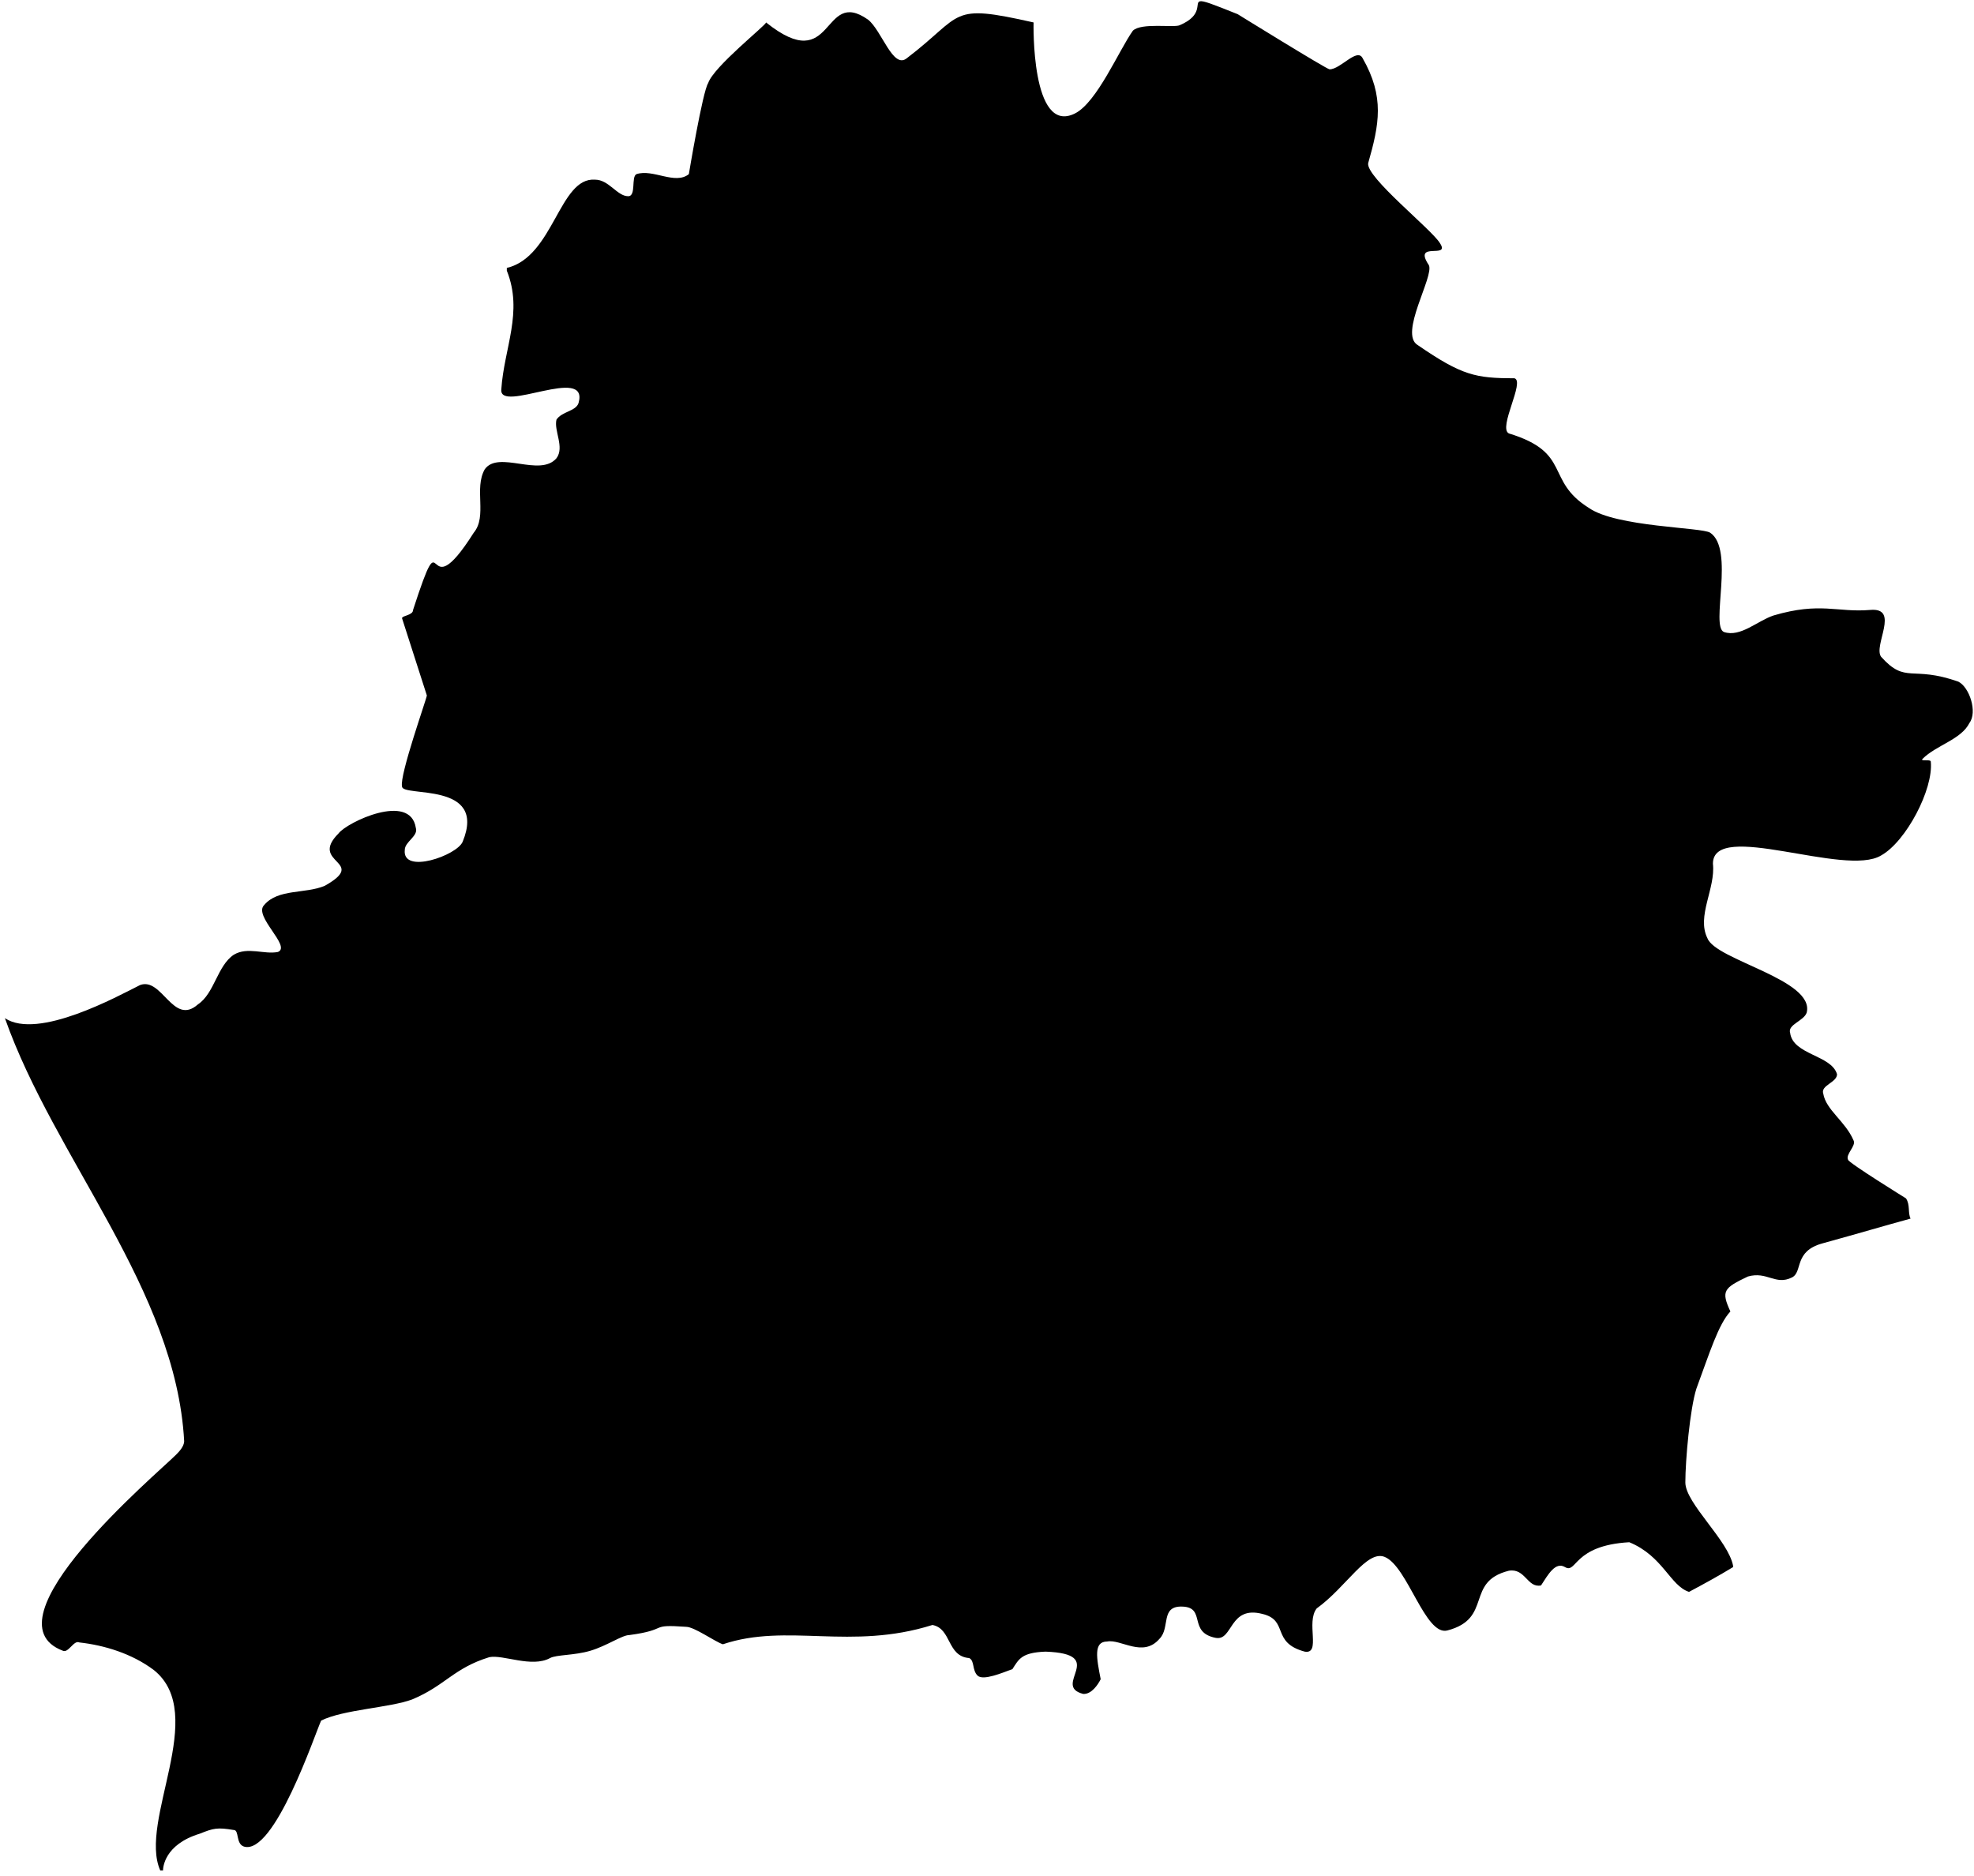 <svg width="343" height="326" viewBox="0 0 343 326" xmlns="http://www.w3.org/2000/svg">
<path d="M208.505 0.225C207.517 0.431 209.186 2.581 204.991 4.379C204.032 4.859 198.283 3.899 196.844 5.338C194.447 8.694 190.617 17.798 186.781 19.716C179.11 23.553 179.593 3.9 179.593 3.9C164.73 0.543 167.619 2.458 157.55 10.131C155.153 12.049 153.238 5.339 150.841 3.42C142.69 -2.334 145.097 13.491 133.111 3.899C133.111 4.379 124.007 11.566 123.048 14.444C122.089 15.883 119.693 30.261 119.693 30.261C117.296 32.179 113.465 29.301 110.588 30.261C109.63 30.74 110.589 34.095 109.151 34.095C107.233 34.095 105.798 31.219 103.4 31.219C97.167 30.74 96.217 44.638 88.066 46.556V47.035C90.943 54.229 87.587 60.452 87.108 67.645C86.628 71.961 102.443 63.328 100.525 70.041C100.046 71.48 97.651 71.478 96.692 72.917C96.212 74.835 98.13 77.709 96.692 79.627C93.815 82.984 86.63 78.188 84.232 81.544C82.315 84.901 84.713 89.691 82.316 92.568C73.206 106.955 77.527 88.245 71.773 105.988C71.773 106.947 69.856 106.947 69.856 107.426L74.169 120.846C74.169 121.326 69.377 134.745 69.856 136.663C69.856 138.581 84.714 135.699 80.399 146.249C79.44 148.647 69.856 152.003 70.335 147.687C70.335 146.248 72.732 145.291 72.252 143.852C71.293 137.618 60.273 142.893 58.835 144.811C53.561 150.086 64.11 149.602 56.439 153.918C53.083 155.356 48.294 154.396 45.896 157.273C43.978 159.191 50.69 164.461 48.292 165.421C45.895 165.9 43.023 164.461 40.625 165.9C37.748 167.818 37.272 172.609 34.395 174.527C30.08 178.363 28.168 169.733 24.332 171.172C20.497 173.09 6.605 180.76 0.852 176.923C9.482 201.38 30.561 224.039 32 250.415C32 251.374 31.041 252.332 30.562 252.811C27.206 256.168 -2.99 281.566 10.915 286.841C11.874 287.32 12.831 284.923 13.79 285.403C18.105 285.883 22.893 287.319 26.728 290.196C36.318 297.869 24.011 316.393 27.846 325.025C28.002 325.02 28.17 325.029 28.326 325.025C28.326 324.609 28.489 320.532 34.715 318.634C37.112 317.675 37.748 317.515 40.625 317.995C41.584 317.995 40.943 320.391 42.382 320.871C47.656 322.469 54.76 301.22 55.8 298.983C59.635 297.065 67.778 296.747 71.613 295.308C77.367 292.911 78.798 289.877 85.031 287.959C87.428 287.479 92.389 289.849 95.573 288.119C96.696 287.509 99.767 287.687 102.601 286.841C105.436 285.995 108.112 284.125 109.31 284.125C116.502 283.166 112.501 282.207 119.214 282.687C120.652 282.687 124.165 285.243 125.603 285.722C136.791 281.968 147.8 286.842 162.022 282.367C165.38 283.005 164.497 287.798 168.412 288.119C169.37 288.598 168.891 290.195 169.849 291.154C170.808 292.113 174.161 290.675 175.919 290.036C177.044 288.281 177.513 287.161 181.67 287C192.702 287.397 182.625 292.91 188.219 294.349C189.657 294.43 190.774 292.752 191.254 291.793C190.536 288.118 189.974 285.243 192.372 285.243C194.769 284.765 198.6 288.121 201.476 284.764C203.394 282.846 201.555 279.012 205.47 279.172C209.625 279.333 206.378 283.654 211.22 284.604C214.268 285.202 213.533 278.93 219.367 280.45C224.006 281.573 220.799 285.402 226.714 287.001C229.591 287.48 226.873 281.889 228.791 279.492C233.984 275.735 237.494 269.266 240.611 270.545C244.579 272.173 247.637 284.285 251.473 283.326C259.463 281.248 254.504 274.86 262.175 272.941C265.052 272.462 265.369 275.977 267.766 275.498C269.008 273.58 270.27 271.333 271.919 272.302C274.024 273.54 273.271 268.547 283.1 267.989C288.961 270.383 290.206 275.571 293.483 276.616C296.125 275.209 298.726 273.781 301.15 272.302C301.14 272.246 301.16 272.2 301.15 272.143C300.372 267.707 292.844 261.231 292.844 257.604C292.844 253.768 293.643 244.825 294.761 241.308C297.078 235.034 298.59 230.115 300.671 227.888C299.024 224.322 299.512 223.814 303.706 221.817C307.062 220.857 308.496 223.416 311.373 221.977C313.291 221.018 311.643 217.442 316.644 216.065C323.312 214.23 327.023 213.111 331.979 211.752C331.472 210.725 331.943 209.381 331.18 208.237C331.18 208.237 321.117 202.007 321.117 201.527C320.637 200.568 322.555 199.131 322.075 198.172C320.637 194.815 317.284 192.901 316.804 190.024C316.325 188.585 319.2 188.108 319.2 186.669C318.241 183.312 311.533 183.316 311.054 179.48C310.574 178.041 313.449 177.403 313.929 175.965C315.367 170.21 298.116 166.86 296.678 163.024C294.76 159.187 298.115 154.399 297.636 150.083C297.636 142.41 320.634 152.481 326.867 148.645C331.182 146.247 335.972 137.145 335.493 132.349C335.493 131.87 333.576 132.349 334.055 131.87C336.452 129.472 340.763 128.517 342.202 125.639C343.64 123.721 342.203 119.409 340.285 118.45C332.134 115.573 331.182 118.932 326.867 114.136C325.429 112.218 330.224 105.509 324.95 105.988C319.197 106.468 316.329 104.549 308.178 106.947C305.302 107.906 302.43 110.782 299.553 109.823C297.156 108.864 301.472 95.445 297.157 92.568C295.719 91.609 280.867 91.611 276.072 88.254C268.401 83.459 273.203 78.671 262.175 75.314C260.257 74.355 265.051 66.207 263.134 65.728C256.421 65.728 254.033 65.251 246.362 59.976C243.005 58.058 249.237 47.995 248.278 46.077C245.402 41.761 252.113 45.12 250.195 42.243C248.757 39.845 237.257 30.741 237.736 28.343C239.654 21.629 240.613 16.844 236.778 10.13C235.819 8.212 232.945 12.047 231.027 12.047C230.548 12.047 215.054 2.461 215.054 2.461C210.559 0.663 209.098 0.102 208.505 0.225Z"/>
</svg>
